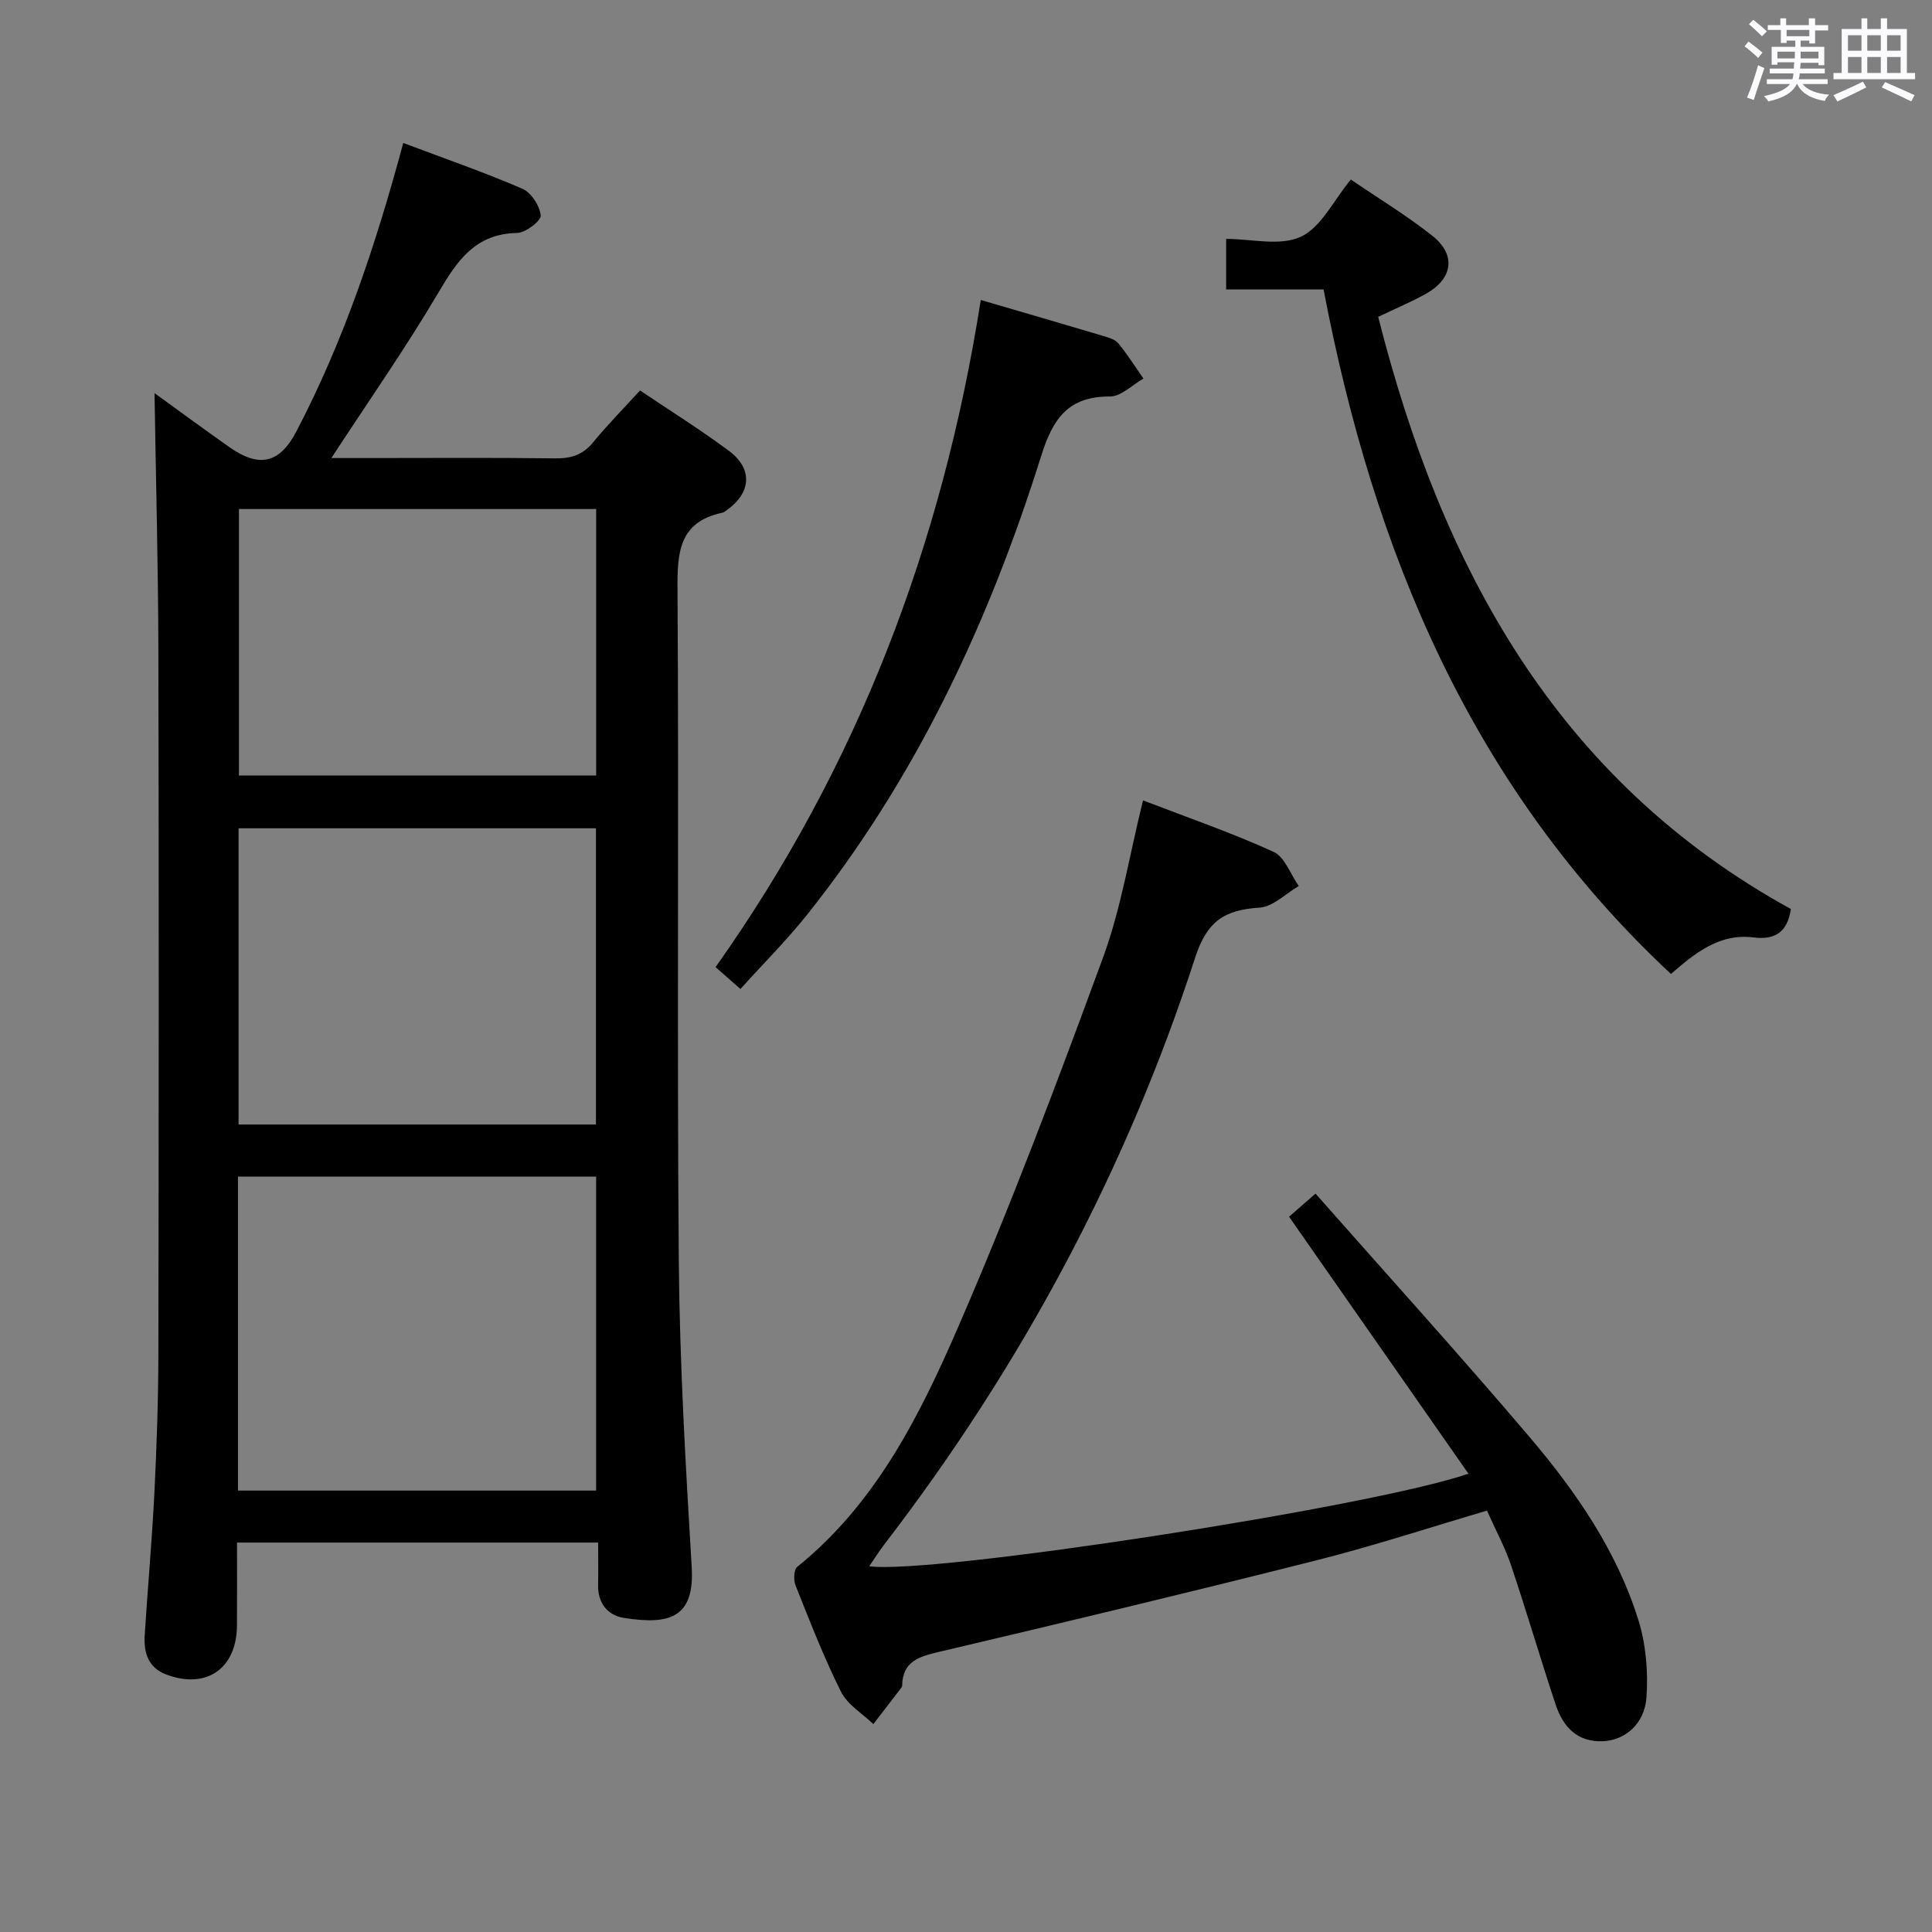<svg enable-background="new 0 0 400 400" viewBox="0 0 400 400" xmlns="http://www.w3.org/2000/svg"><rect x="0" y="0" width="400" height="400" fill="#808080" stroke="none"/><path d="m361.2 9.6.8-1c.9.7 1.9 1.4 2.9 2.3l-.9 1.1c-1-1-2-1.8-2.8-2.4zm.5 10.6c.9-2.1 1.6-4.3 2.3-6.7.4.2.8.4 1.3.6-.7 2.1-1.5 4.3-2.2 6.6zm.4-15.2.9-.9c1 .8 2 1.6 2.8 2.4l-1 1c-.9-.9-1.8-1.7-2.7-2.5zm12.5-1.2h1.2v1.4h2.7v1.1h-2.7v2.7h-1.2v-.6h-1.8v1.3h4.9v3.8h-1.2v-.5h-3.7c0 .4-.1.9-.1 1.2h5.1v1h-5.2c0 .5-.1.9-.2 1.2h6v1h-5.2c1.1 1.3 2.9 2 5.5 2.2-.4.4-.7.8-.9 1.3-2.9-.5-4.8-1.6-5.7-3.5h-.1c-.8 1.7-2.7 2.9-5.9 3.6-.2-.4-.6-.8-.9-1.1 2.8-.6 4.6-1.4 5.4-2.5h-4.8v-1h5.3c.1-.3.2-.7.2-1.2h-4.9v-1h5c0-.4 0-.8.1-1.3h-3.5v.5h-1.2v-3.7h4.9v-1.3h-1.8v.5h-1.2v-2.7h-2.7v-1h2.6v-1.4h1.2v1.4h4.7v-1.4zm-6.6 8.3h3.6c0-.4 0-.9 0-1.4h-3.6zm1.9-4.6h4.7v-1.3h-4.7zm6.6 3.2h-3.7v1.4h3.7z" fill="#fbfafc"/><path d="m385.3 3.8h1.3v2.2h2.8v-2.2h1.3v2.2h4.1v9.1h1.7v1.3h-16.9v-1.3h1.7v-9.1h4.1v-2.2zm.4 13.1.7 1.2c-1.8.9-3.8 1.9-6 2.9-.2-.4-.5-.8-.8-1.3 2.3-1 4.3-1.9 6.1-2.8zm-3.1-6.4h2.8v-3.2h-2.8zm0 4.6h2.8v-3.3h-2.8zm4-4.6h2.8v-3.2h-2.8zm0 4.6h2.8v-3.3h-2.8zm3.7 1.9c2.1.9 4.1 1.8 6.1 2.7l-.7 1.3c-2.2-1.1-4.2-2-6.1-2.9zm3.2-9.7h-2.8v3.2h2.8v-3.1zm-2.8 7.8h2.8v-3.3h-2.8z" fill="#fbfafc"/><g fill="#010000"><path d="m31.99 81.39c5.04 3.65 10.25 7.49 15.54 11.21 6.17 4.34 10.39 3.3 13.81-3.24 9.84-18.79 16.5-38.77 22.15-59.76 8.36 3.15 16.63 6.01 24.65 9.47 1.83.79 3.61 3.53 3.81 5.54.11 1.09-3.12 3.59-4.88 3.62-8.6.15-12.35 5.65-16.24 12.24-6.8 11.53-14.5 22.53-22.22 34.36h7.92c12.83 0 25.66-.1 38.49.07 3.26.04 5.66-.75 7.77-3.31 2.95-3.59 6.22-6.92 9.72-10.75 6.19 4.17 12.5 8.11 18.44 12.53 4.98 3.71 4.57 8.71-.53 12.28-.27.19-.55.44-.86.5-9.07 1.93-9.35 8.33-9.29 16.07.31 46.32-.12 92.64.27 138.95.18 21.1 1.41 42.2 2.67 63.27.63 10.6-4.68 12-14.04 10.53-3.35-.52-5.42-3.05-5.34-6.81.06-2.81.01-5.62.01-8.79-24.91 0-49.47 0-74.77 0 0 5.65.03 11.41-.01 17.17-.05 8.95-6.37 13.31-14.71 10.12-3.73-1.43-4.62-4.59-4.39-8.13.62-9.79 1.51-19.56 2-29.35.48-9.63.81-19.28.83-28.92.08-48.48.11-96.97 0-145.45-.04-17.77-.52-35.55-.8-53.42zm17.28 227.22h74.15c0-21.96 0-43.52 0-65.01-24.97 0-49.53 0-74.15 0zm74.11-75.79c0-20.81 0-41.16 0-61.33-24.99 0-49.54 0-73.99 0v61.33zm.05-72.25c0-18.85 0-37.09 0-55.18-24.97 0-49.54 0-73.96 0v55.18z"/><path d="m236.65 165.71c9.26 3.57 18.33 6.69 27.02 10.65 2.33 1.06 3.51 4.65 5.22 7.08-2.7 1.57-5.34 4.31-8.13 4.48-7.15.45-10.85 2.71-13.32 10.35-14.32 44.19-36.03 84.62-64.34 121.47-1.08 1.41-2.03 2.92-3.13 4.53 12.52 1.83 104.04-12.23 124.05-19.16-12.42-17.79-24.65-35.32-37.14-53.21 1.39-1.21 2.97-2.58 5.49-4.77 14.89 16.88 29.85 33.38 44.27 50.34 9.61 11.31 18.09 23.58 22.57 37.94 1.57 5.03 2.04 10.69 1.68 15.97-.38 5.55-4.46 8.92-8.98 9.12-5.39.24-8.31-3.01-9.84-7.61-3.18-9.59-6.02-19.29-9.24-28.86-1.26-3.73-3.17-7.24-4.97-11.27-11.86 3.49-23.34 7.26-35.04 10.22-26.04 6.58-52.16 12.85-78.31 19-4.21.99-7.64 1.93-7.73 7.03 0 .15-.11.32-.2.45-1.92 2.5-3.84 5-5.76 7.5-2.29-2.21-5.37-4.03-6.71-6.72-3.56-7.12-6.44-14.58-9.4-21.99-.44-1.1-.37-3.27.35-3.85 16.27-13.12 25.35-31.28 33.33-49.68 10.89-25.1 20.54-50.75 29.97-76.44 3.75-10.2 5.45-21.13 8.29-32.57z"/><path d="m345.95 201.65c-41.44-38.68-61.59-87.63-71.92-141.73-7.03 0-13.47 0-20.17 0 0-3.37 0-6.31 0-10.46 5.21 0 11.15 1.55 15.46-.44 4.2-1.94 6.75-7.48 10.35-11.85 5.71 3.89 11.53 7.42 16.84 11.61 4.99 3.93 4.34 8.86-1.2 11.99-3.02 1.71-6.26 3.05-9.97 4.83 13.1 51.73 36.85 95.88 85.44 122.6-.69 4.82-3.33 6.43-7.68 5.89-7.17-.91-12.23 3.31-17.15 7.56z"/><path d="m203.06 62.11c8.89 2.6 17.16 5 25.4 7.46 1.1.33 2.43.71 3.09 1.53 1.88 2.3 3.48 4.84 5.19 7.28-2.31 1.3-4.63 3.72-6.93 3.71-8.64-.03-11.8 4.53-14.24 12.29-10.78 34.33-25.84 66.62-48.44 94.96-4.22 5.3-9.04 10.11-13.83 15.42-1.92-1.69-3.36-2.95-5.15-4.53 29.38-41.44 46.94-87.41 54.91-138.12z"/></g></svg>